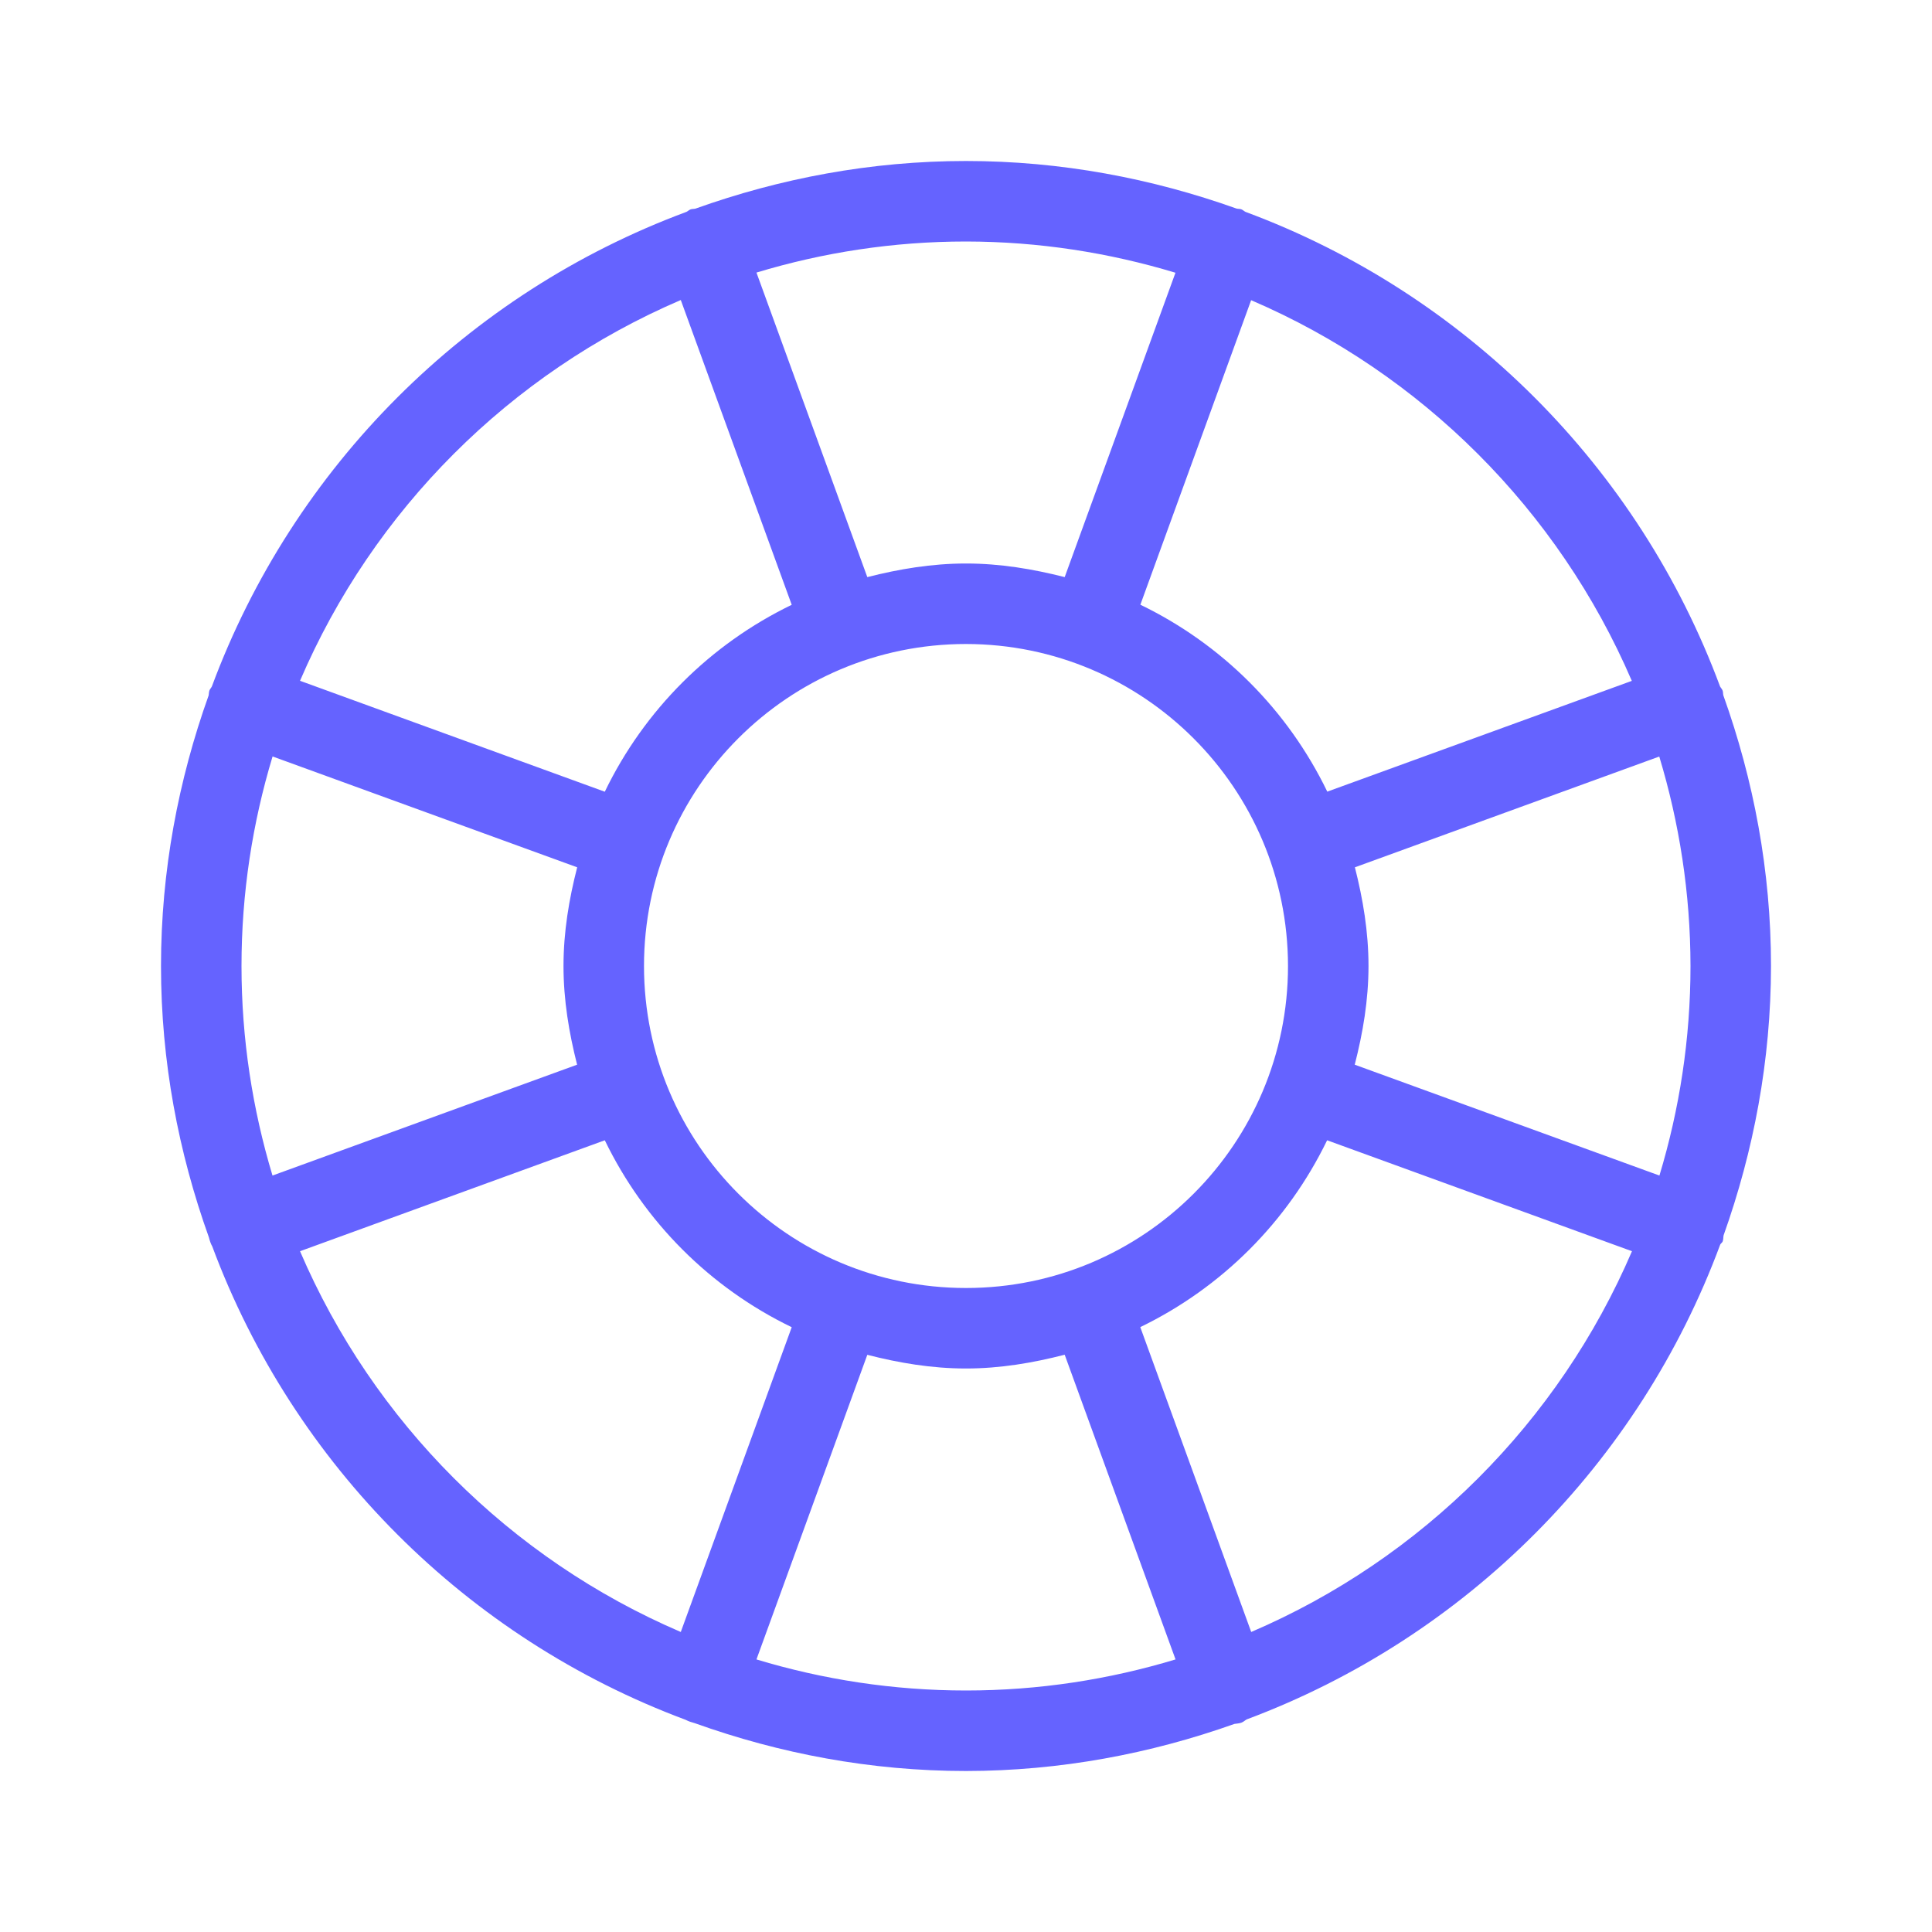 <svg xmlns="http://www.w3.org/2000/svg" enable-background="new 0 0 24 24" viewBox="0 0 24 24"><path fill="#6563ff" d="M21.408,8.638c-0.005-0.02-0.002-0.039-0.009-0.059c-0.007-0.02-0.022-0.033-0.032-0.052c-1.011-2.725-3.17-4.884-5.895-5.895c-0.018-0.009-0.032-0.024-0.052-0.032c-0.019-0.007-0.039-0.004-0.059-0.009C14.31,2.216,13.181,2,12,2S9.69,2.216,8.638,2.592c-0.02,0.005-0.039,0.002-0.059,0.009C8.559,2.608,8.546,2.623,8.527,2.632c-2.725,1.011-4.884,3.17-5.895,5.895C2.623,8.546,2.608,8.559,2.601,8.579C2.594,8.599,2.596,8.618,2.592,8.638C2.216,9.69,2,10.819,2,12c0,1.185,0.217,2.316,0.595,3.371c0.01,0.04,0.022,0.078,0.042,0.113c1.011,2.716,3.164,4.868,5.88,5.88c0.036,0.019,0.073,0.031,0.114,0.042C9.684,21.783,10.815,22,12,22c1.171-0.001,2.291-0.214,3.335-0.585c0.028-0.005,0.058-0.005,0.085-0.015c0.026-0.009,0.044-0.028,0.067-0.041c2.719-1.016,4.873-3.175,5.882-5.898c0.008-0.016,0.025-0.024,0.031-0.04c0.009-0.025,0.006-0.05,0.011-0.075C21.784,14.298,21.999,13.175,22,12C22,10.819,21.784,9.69,21.408,8.638z M15.542,3.729c2.119,0.91,3.818,2.609,4.729,4.729l-3.783,1.376c-0.491-1.014-1.308-1.832-2.322-2.322L15.542,3.729z M16,12c0,2.209-1.791,4-4,4s-4-1.791-4-4s1.791-4,4-4C14.208,8.002,15.998,9.792,16,12z M12,3c0.905,0.001,1.778,0.139,2.602,0.388l-1.376,3.781C12.832,7.069,12.426,7,12,7s-0.832,0.069-1.226,0.169L9.397,3.386C10.221,3.137,11.094,3,12,3z M8.457,3.727l1.378,3.786c-1.014,0.491-1.832,1.308-2.322,2.322L3.727,8.457C4.636,6.336,6.336,4.636,8.457,3.727z M3,12c0-0.906,0.137-1.779,0.386-2.603l3.784,1.377C7.069,11.168,7,11.574,7,12s0.069,0.832,0.169,1.226l-3.784,1.377C3.137,13.779,3,12.906,3,12z M8.457,20.273c-2.121-0.909-3.821-2.61-4.73-4.73l3.786-1.378c0.491,1.014,1.308,1.832,2.322,2.322L8.457,20.273z M12,21c-0.906,0-1.779-0.137-2.603-0.386l1.377-3.784C11.168,16.931,11.574,17,12,17c0.425-0,0.832-0.07,1.226-0.171l1.377,3.785C13.779,20.863,12.906,21,12,21z M15.543,20.273L14.165,16.486c1.013-0.491,1.83-1.308,2.321-2.321l3.787,1.378C19.364,17.664,17.664,19.364,15.543,20.273z M20.614,14.603l-3.785-1.377C16.93,12.832,17,12.425,17,12c0-0.426-0.069-0.832-0.169-1.226l3.781-1.376C20.861,10.222,20.999,11.095,21,12C21,12.906,20.863,13.779,20.614,14.603z"/></svg>